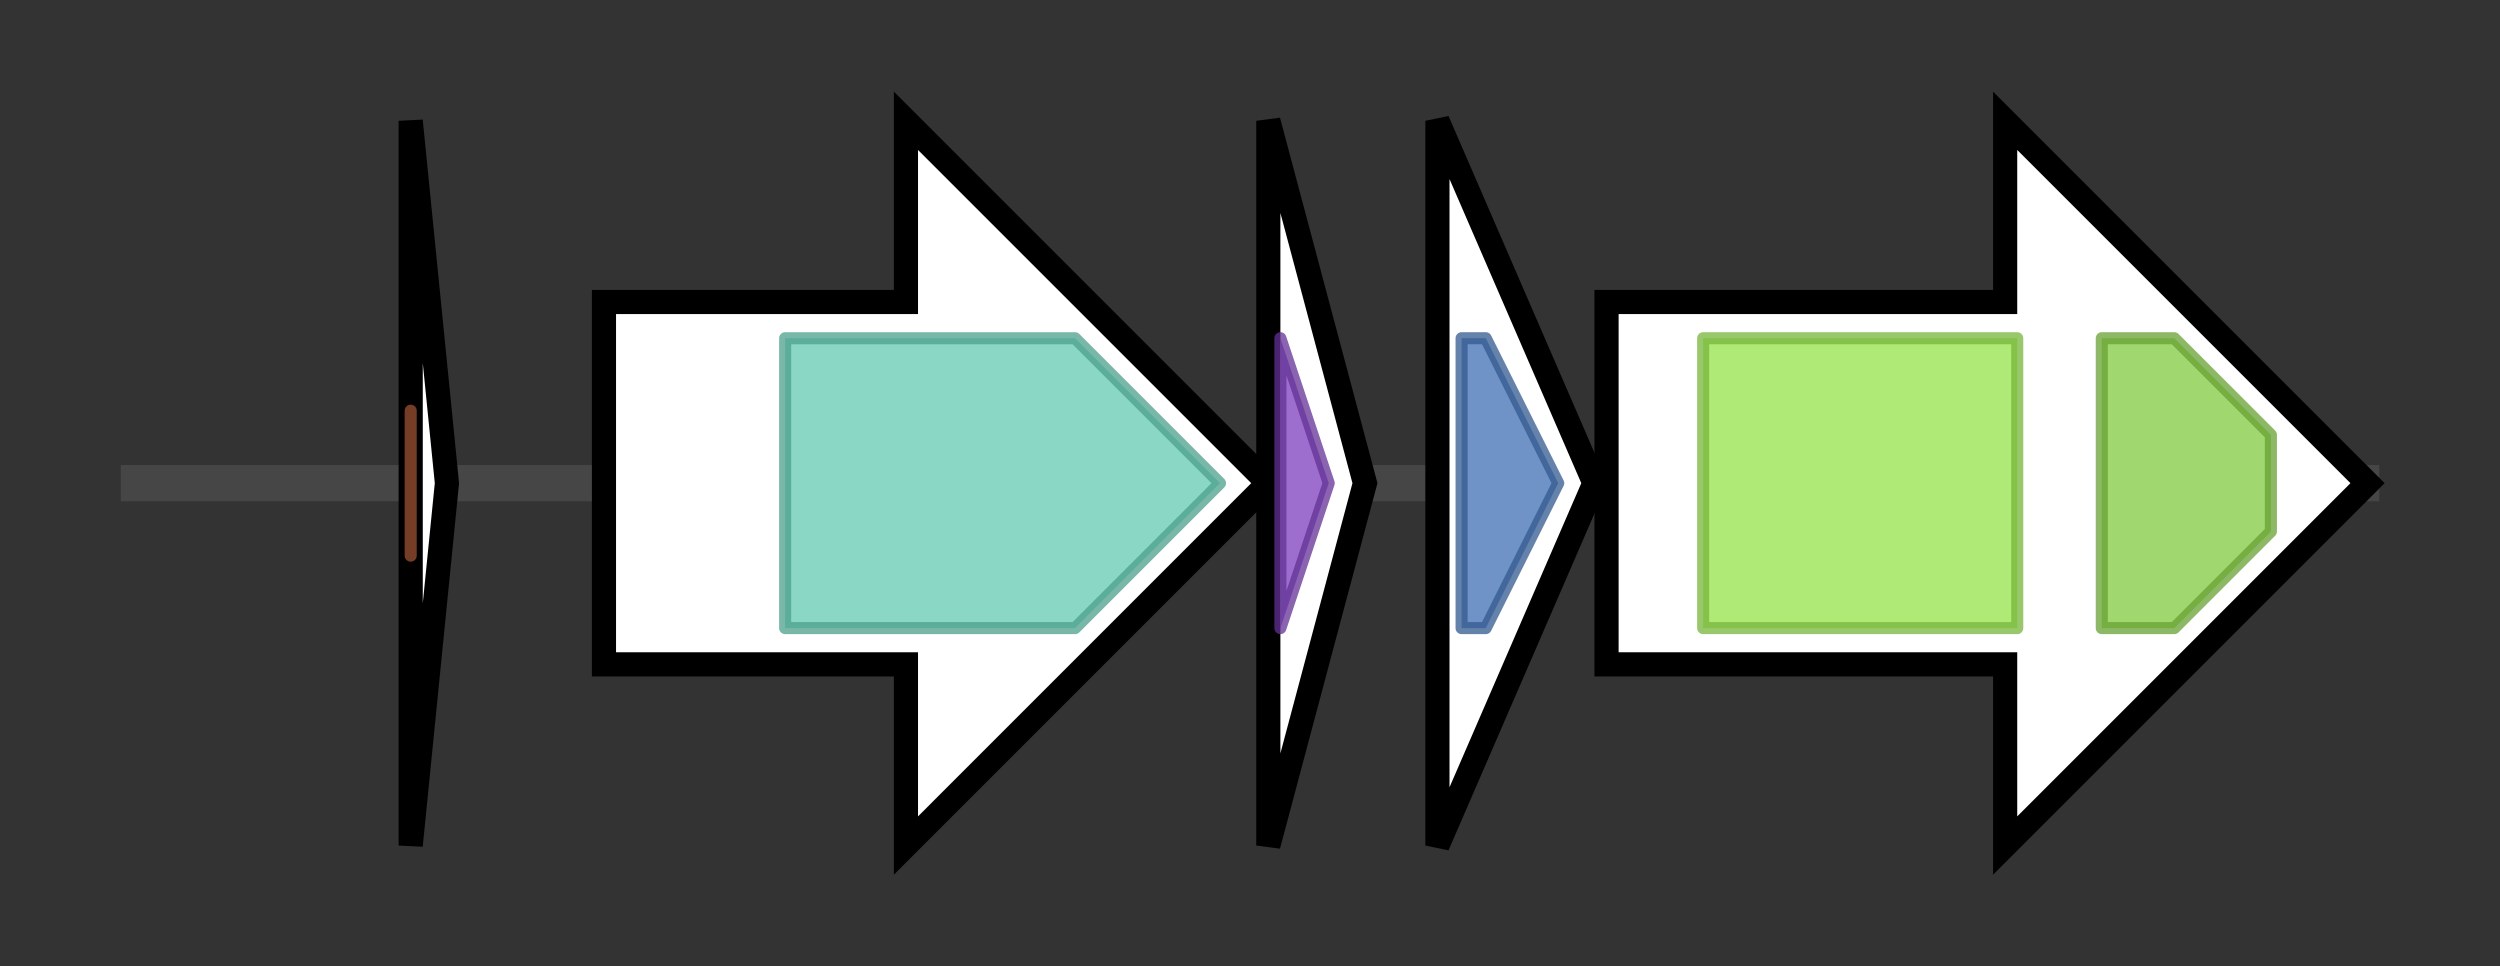 <svg version="1.1" baseProfile="full" xmlns="http://www.w3.org/2000/svg" width="206.967" height="80">
	<rect width="100%" height="100%" fill="#333333" stroke="none"/>
	<g>
		<line x1="10" y1="40.0" x2="196.967" y2="40.0" style="stroke:rgb(70,70,70); stroke-width:3 "/>
		<g>
			<title> (IH00_RS42245)
keywimysin-related RiPP</title>
			<polygon class=" (IH00_RS42245)
keywimysin-related RiPP" points="34,10 37,40 34,70" fill="rgb(255,255,255)" fill-opacity="1.0" stroke="rgb(0,0,0)" stroke-width="2"  />
			<g>
				<title>DUF5972 (PF19397)
"Family of unknown function (DUF5972)"</title>
				<polygon class="PF19397" points="34,34 34,40 34,46" stroke-linejoin="round" width="2" height="24" fill="rgb(197,103,64)" stroke="rgb(157,82,51)" stroke-width="1" opacity="0.75" />
			</g>
		</g>
		<g>
			<title> (IH00_RS0132710)
asparagine synthase-related protein</title>
			<polygon class=" (IH00_RS0132710)
asparagine synthase-related protein" points="50,25 75,25 75,10 105,40 75,70 75,55 50,55" fill="rgb(255,255,255)" fill-opacity="1.0" stroke="rgb(0,0,0)" stroke-width="2"  />
			<g>
				<title>Asn_synthase (PF00733)
"Asparagine synthase"</title>
				<polygon class="PF00733" points="65,28 89,28 101,40 89,52 65,52" stroke-linejoin="round" width="38" height="24" fill="rgb(97,201,176)" stroke="rgb(77,160,140)" stroke-width="1" opacity="0.75" />
			</g>
		</g>
		<g>
			<title> (IH00_RS0132715)
lasso peptide biosynthesis PqqD family chaperone</title>
			<polygon class=" (IH00_RS0132715)
lasso peptide biosynthesis PqqD family chaperone" points="105,10 113,40 105,70" fill="rgb(255,255,255)" fill-opacity="1.0" stroke="rgb(0,0,0)" stroke-width="2"  />
			<g>
				<title>PqqD (PF05402)
"Coenzyme PQQ synthesis protein D (PqqD)"</title>
				<polygon class="PF05402" points="106,28 106,28 110,40 106,52 106,52" stroke-linejoin="round" width="6" height="24" fill="rgb(124,62,188)" stroke="rgb(99,49,150)" stroke-width="1" opacity="0.75" />
			</g>
		</g>
		<g>
			<title> (IH00_RS0132720)
lasso peptide biosynthesis B2 protein</title>
			<polygon class=" (IH00_RS0132720)
lasso peptide biosynthesis B2 protein" points="119,10 132,40 119,70" fill="rgb(255,255,255)" fill-opacity="1.0" stroke="rgb(0,0,0)" stroke-width="2"  />
			<g>
				<title>Transglut_core3 (PF13471)
"Transglutaminase-like superfamily"</title>
				<polygon class="PF13471" points="121,28 123,28 129,40 123,52 121,52" stroke-linejoin="round" width="11" height="24" fill="rgb(63,111,179)" stroke="rgb(50,88,143)" stroke-width="1" opacity="0.75" />
			</g>
		</g>
		<g>
			<title> (IH00_RS0132725)
ABC transporter ATP-binding protein/permease</title>
			<polygon class=" (IH00_RS0132725)
ABC transporter ATP-binding protein/permease" points="133,25 166,25 166,10 196,40 166,70 166,55 133,55" fill="rgb(255,255,255)" fill-opacity="1.0" stroke="rgb(0,0,0)" stroke-width="2"  />
			<g>
				<title>ABC_membrane (PF00664)
"ABC transporter transmembrane region"</title>
				<rect class="PF00664" x="141" y="28" stroke-linejoin="round" width="26" height="24" fill="rgb(149,226,73)" stroke="rgb(119,180,58)" stroke-width="1" opacity="0.75" />
			</g>
			<g>
				<title>ABC_tran (PF00005)
"ABC transporter"</title>
				<polygon class="PF00005" points="174,28 180,28 188,36 188,44 180,52 174,52" stroke-linejoin="round" width="14" height="24" fill="rgb(129,201,63)" stroke="rgb(103,160,50)" stroke-width="1" opacity="0.75" />
			</g>
		</g>
	</g>
</svg>
